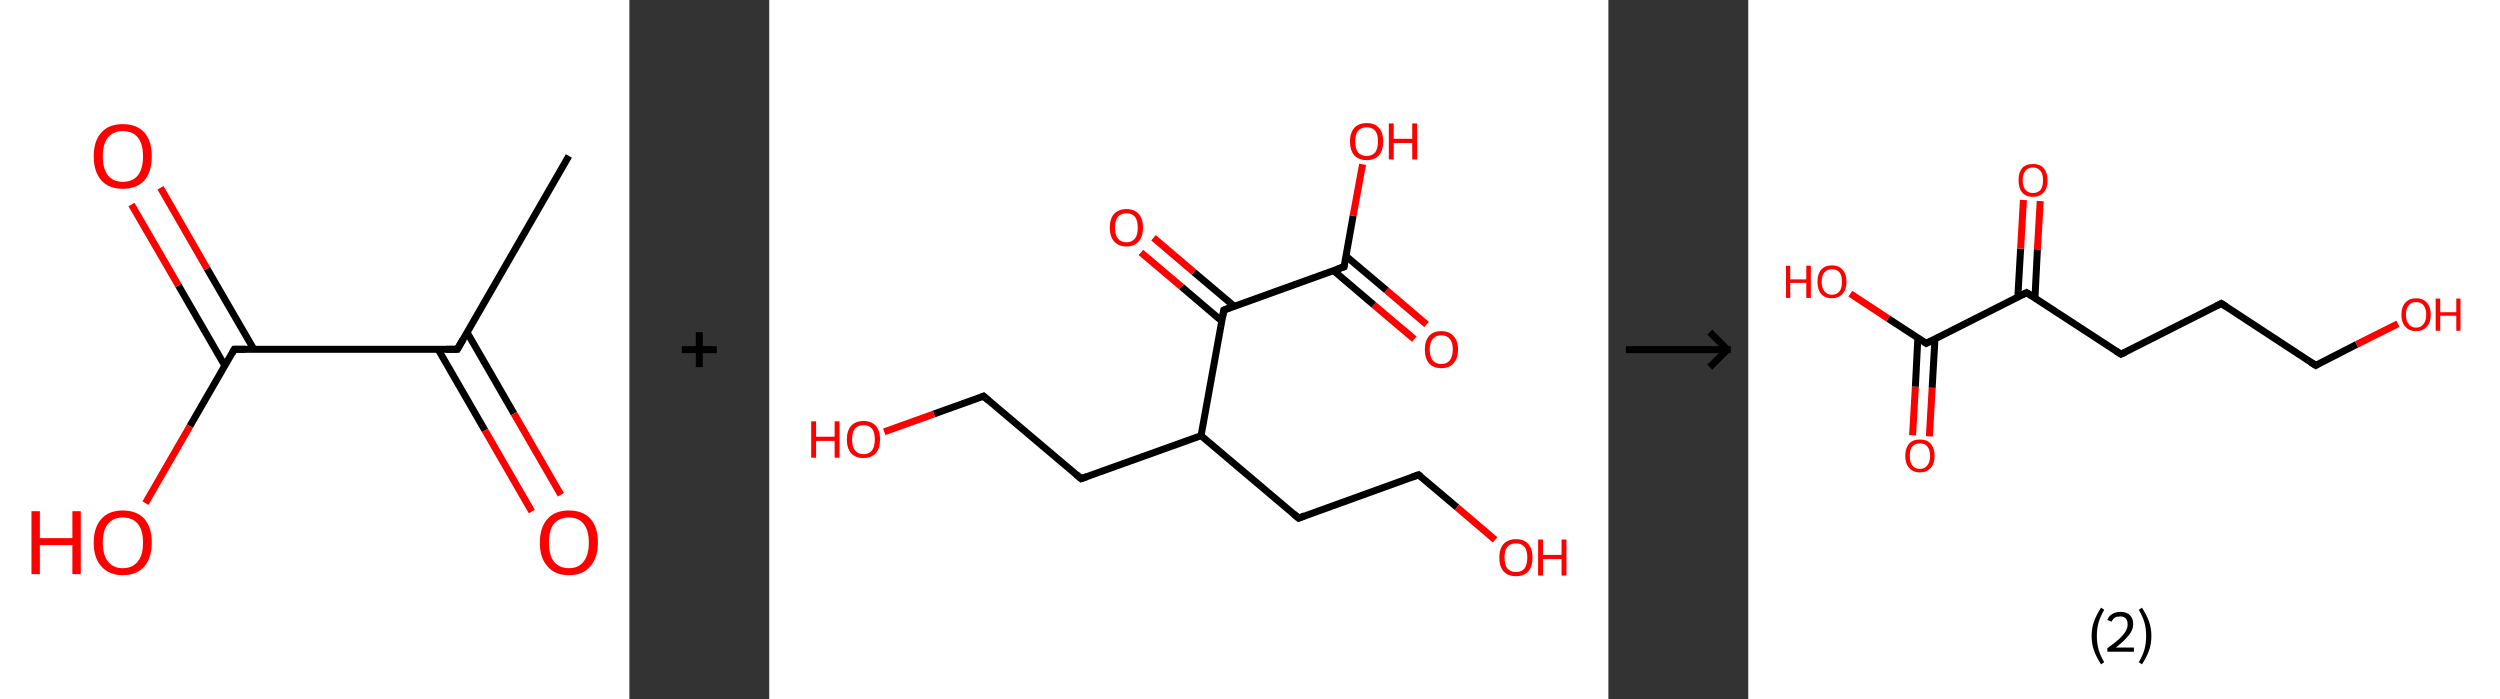 <?xml version='1.0' encoding='ASCII' standalone='yes'?>
<svg xmlns="http://www.w3.org/2000/svg" xmlns:xlink="http://www.w3.org/1999/xlink" version="1.1" width="715.0px" viewBox="0 0 715.0 200.0" height="200.0px">
  <rect x="0" y="0" width="715.0" height="200.0" fill="#333333" stroke="none"/>
  <g>
    <g transform="translate(0, 0) scale(1 1) "><!-- END OF HEADER -->
<rect style="opacity:1.0;fill:#FFFFFF;stroke:none" width="180.0" height="200.0" x="0.0" y="0.0"> </rect>
<path class="bond-0 atom-0 atom-1" d="M 162.7,44.6 L 130.8,99.9" style="fill:none;fill-rule:evenodd;stroke:#000000;stroke-width:2.0px;stroke-linecap:butt;stroke-linejoin:miter;stroke-opacity:1"/>
<path class="bond-1 atom-1 atom-2" d="M 125.3,99.9 L 138.7,123.1" style="fill:none;fill-rule:evenodd;stroke:#000000;stroke-width:2.0px;stroke-linecap:butt;stroke-linejoin:miter;stroke-opacity:1"/>
<path class="bond-1 atom-1 atom-2" d="M 138.7,123.1 L 152.1,146.3" style="fill:none;fill-rule:evenodd;stroke:#FF0000;stroke-width:2.0px;stroke-linecap:butt;stroke-linejoin:miter;stroke-opacity:1"/>
<path class="bond-1 atom-1 atom-2" d="M 133.6,95.1 L 147.0,118.3" style="fill:none;fill-rule:evenodd;stroke:#000000;stroke-width:2.0px;stroke-linecap:butt;stroke-linejoin:miter;stroke-opacity:1"/>
<path class="bond-1 atom-1 atom-2" d="M 147.0,118.3 L 160.4,141.5" style="fill:none;fill-rule:evenodd;stroke:#FF0000;stroke-width:2.0px;stroke-linecap:butt;stroke-linejoin:miter;stroke-opacity:1"/>
<path class="bond-2 atom-1 atom-3" d="M 130.8,99.9 L 67.0,99.9" style="fill:none;fill-rule:evenodd;stroke:#000000;stroke-width:2.0px;stroke-linecap:butt;stroke-linejoin:miter;stroke-opacity:1"/>
<path class="bond-3 atom-3 atom-4" d="M 72.6,99.9 L 59.2,76.8" style="fill:none;fill-rule:evenodd;stroke:#000000;stroke-width:2.0px;stroke-linecap:butt;stroke-linejoin:miter;stroke-opacity:1"/>
<path class="bond-3 atom-3 atom-4" d="M 59.2,76.8 L 45.9,53.7" style="fill:none;fill-rule:evenodd;stroke:#FF0000;stroke-width:2.0px;stroke-linecap:butt;stroke-linejoin:miter;stroke-opacity:1"/>
<path class="bond-3 atom-3 atom-4" d="M 64.3,104.6 L 51.0,81.6" style="fill:none;fill-rule:evenodd;stroke:#000000;stroke-width:2.0px;stroke-linecap:butt;stroke-linejoin:miter;stroke-opacity:1"/>
<path class="bond-3 atom-3 atom-4" d="M 51.0,81.6 L 37.6,58.5" style="fill:none;fill-rule:evenodd;stroke:#FF0000;stroke-width:2.0px;stroke-linecap:butt;stroke-linejoin:miter;stroke-opacity:1"/>
<path class="bond-4 atom-3 atom-5" d="M 67.0,99.9 L 54.3,121.9" style="fill:none;fill-rule:evenodd;stroke:#000000;stroke-width:2.0px;stroke-linecap:butt;stroke-linejoin:miter;stroke-opacity:1"/>
<path class="bond-4 atom-3 atom-5" d="M 54.3,121.9 L 41.6,143.9" style="fill:none;fill-rule:evenodd;stroke:#FF0000;stroke-width:2.0px;stroke-linecap:butt;stroke-linejoin:miter;stroke-opacity:1"/>
<path d="M 132.4,97.1 L 130.8,99.9 L 127.6,99.9" style="fill:none;stroke:#000000;stroke-width:2.0px;stroke-linecap:butt;stroke-linejoin:miter;stroke-opacity:1;"/>
<path d="M 70.2,99.9 L 67.0,99.9 L 66.4,101.0" style="fill:none;stroke:#000000;stroke-width:2.0px;stroke-linecap:butt;stroke-linejoin:miter;stroke-opacity:1;"/>
<path class="atom-2" d="M 154.4 155.2 Q 154.4 150.8, 156.6 148.4 Q 158.7 146.0, 162.7 146.0 Q 166.7 146.0, 168.9 148.4 Q 171.0 150.8, 171.0 155.2 Q 171.0 159.5, 168.8 162.0 Q 166.7 164.5, 162.7 164.5 Q 158.7 164.5, 156.6 162.0 Q 154.4 159.6, 154.4 155.2 M 162.7 162.5 Q 165.5 162.5, 166.9 160.6 Q 168.4 158.8, 168.4 155.2 Q 168.4 151.6, 166.9 149.8 Q 165.5 148.0, 162.7 148.0 Q 160.0 148.0, 158.4 149.8 Q 157.0 151.6, 157.0 155.2 Q 157.0 158.8, 158.4 160.6 Q 160.0 162.5, 162.7 162.5 " fill="#FF0000"/>
<path class="atom-4" d="M 26.8 44.7 Q 26.8 40.3, 29.0 37.9 Q 31.1 35.5, 35.1 35.5 Q 39.1 35.5, 41.3 37.9 Q 43.4 40.3, 43.4 44.7 Q 43.4 49.1, 41.3 51.6 Q 39.1 54.0, 35.1 54.0 Q 31.2 54.0, 29.0 51.6 Q 26.8 49.1, 26.8 44.7 M 35.1 52.0 Q 37.9 52.0, 39.4 50.2 Q 40.9 48.3, 40.9 44.7 Q 40.9 41.1, 39.4 39.3 Q 37.9 37.5, 35.1 37.5 Q 32.4 37.5, 30.9 39.3 Q 29.4 41.1, 29.4 44.7 Q 29.4 48.3, 30.9 50.2 Q 32.4 52.0, 35.1 52.0 " fill="#FF0000"/>
<path class="atom-5" d="M 9.0 146.2 L 11.4 146.2 L 11.4 153.9 L 20.7 153.9 L 20.7 146.2 L 23.1 146.2 L 23.1 164.2 L 20.7 164.2 L 20.7 155.9 L 11.4 155.9 L 11.4 164.2 L 9.0 164.2 L 9.0 146.2 " fill="#FF0000"/>
<path class="atom-5" d="M 26.8 155.2 Q 26.8 150.8, 29.0 148.4 Q 31.1 146.0, 35.1 146.0 Q 39.1 146.0, 41.3 148.4 Q 43.4 150.8, 43.4 155.2 Q 43.4 159.5, 41.3 162.0 Q 39.1 164.5, 35.1 164.5 Q 31.2 164.5, 29.0 162.0 Q 26.8 159.6, 26.8 155.2 M 35.1 162.5 Q 37.9 162.5, 39.4 160.6 Q 40.9 158.8, 40.9 155.2 Q 40.9 151.6, 39.4 149.8 Q 37.9 148.0, 35.1 148.0 Q 32.4 148.0, 30.9 149.8 Q 29.4 151.6, 29.4 155.2 Q 29.4 158.8, 30.9 160.6 Q 32.4 162.5, 35.1 162.5 " fill="#FF0000"/>
</g>
    <g transform="translate(180.0, 0) scale(1 1) "><line x1="15" y1="100" x2="25" y2="100" style="stroke:rgb(0,0,0);stroke-width:2"/>
  <line x1="20" y1="95" x2="20" y2="105" style="stroke:rgb(0,0,0);stroke-width:2"/>
</g>
    <g transform="translate(220.0, 0) scale(1 1) "><!-- END OF HEADER -->
<rect style="opacity:1.0;fill:#FFFFFF;stroke:none" width="240.0" height="200.0" x="0.0" y="0.0"> </rect>
<path class="bond-0 atom-0 atom-1" d="M 184.5,97.0 L 172.9,87.2" style="fill:none;fill-rule:evenodd;stroke:#FF0000;stroke-width:2.0px;stroke-linecap:butt;stroke-linejoin:miter;stroke-opacity:1"/>
<path class="bond-0 atom-0 atom-1" d="M 172.9,87.2 L 161.4,77.4" style="fill:none;fill-rule:evenodd;stroke:#000000;stroke-width:2.0px;stroke-linecap:butt;stroke-linejoin:miter;stroke-opacity:1"/>
<path class="bond-0 atom-0 atom-1" d="M 188.0,92.8 L 176.5,83.0" style="fill:none;fill-rule:evenodd;stroke:#FF0000;stroke-width:2.0px;stroke-linecap:butt;stroke-linejoin:miter;stroke-opacity:1"/>
<path class="bond-0 atom-0 atom-1" d="M 176.5,83.0 L 164.9,73.2" style="fill:none;fill-rule:evenodd;stroke:#000000;stroke-width:2.0px;stroke-linecap:butt;stroke-linejoin:miter;stroke-opacity:1"/>
<path class="bond-1 atom-1 atom-2" d="M 164.4,76.3 L 167.0,61.7" style="fill:none;fill-rule:evenodd;stroke:#000000;stroke-width:2.0px;stroke-linecap:butt;stroke-linejoin:miter;stroke-opacity:1"/>
<path class="bond-1 atom-1 atom-2" d="M 167.0,61.7 L 169.7,47.0" style="fill:none;fill-rule:evenodd;stroke:#FF0000;stroke-width:2.0px;stroke-linecap:butt;stroke-linejoin:miter;stroke-opacity:1"/>
<path class="bond-2 atom-1 atom-3" d="M 164.4,76.3 L 130.0,88.7" style="fill:none;fill-rule:evenodd;stroke:#000000;stroke-width:2.0px;stroke-linecap:butt;stroke-linejoin:miter;stroke-opacity:1"/>
<path class="bond-3 atom-3 atom-4" d="M 133.0,87.6 L 121.4,77.8" style="fill:none;fill-rule:evenodd;stroke:#000000;stroke-width:2.0px;stroke-linecap:butt;stroke-linejoin:miter;stroke-opacity:1"/>
<path class="bond-3 atom-3 atom-4" d="M 121.4,77.8 L 109.9,68.0" style="fill:none;fill-rule:evenodd;stroke:#FF0000;stroke-width:2.0px;stroke-linecap:butt;stroke-linejoin:miter;stroke-opacity:1"/>
<path class="bond-3 atom-3 atom-4" d="M 129.4,91.8 L 117.9,82.0" style="fill:none;fill-rule:evenodd;stroke:#000000;stroke-width:2.0px;stroke-linecap:butt;stroke-linejoin:miter;stroke-opacity:1"/>
<path class="bond-3 atom-3 atom-4" d="M 117.9,82.0 L 106.3,72.2" style="fill:none;fill-rule:evenodd;stroke:#FF0000;stroke-width:2.0px;stroke-linecap:butt;stroke-linejoin:miter;stroke-opacity:1"/>
<path class="bond-4 atom-3 atom-5" d="M 130.0,88.7 L 123.5,124.6" style="fill:none;fill-rule:evenodd;stroke:#000000;stroke-width:2.0px;stroke-linecap:butt;stroke-linejoin:miter;stroke-opacity:1"/>
<path class="bond-5 atom-5 atom-6" d="M 123.5,124.6 L 89.2,136.9" style="fill:none;fill-rule:evenodd;stroke:#000000;stroke-width:2.0px;stroke-linecap:butt;stroke-linejoin:miter;stroke-opacity:1"/>
<path class="bond-6 atom-6 atom-7" d="M 89.2,136.9 L 61.3,113.3" style="fill:none;fill-rule:evenodd;stroke:#000000;stroke-width:2.0px;stroke-linecap:butt;stroke-linejoin:miter;stroke-opacity:1"/>
<path class="bond-7 atom-7 atom-8" d="M 61.3,113.3 L 47.1,118.4" style="fill:none;fill-rule:evenodd;stroke:#000000;stroke-width:2.0px;stroke-linecap:butt;stroke-linejoin:miter;stroke-opacity:1"/>
<path class="bond-7 atom-7 atom-8" d="M 47.1,118.4 L 32.9,123.5" style="fill:none;fill-rule:evenodd;stroke:#FF0000;stroke-width:2.0px;stroke-linecap:butt;stroke-linejoin:miter;stroke-opacity:1"/>
<path class="bond-8 atom-5 atom-9" d="M 123.5,124.6 L 151.4,148.2" style="fill:none;fill-rule:evenodd;stroke:#000000;stroke-width:2.0px;stroke-linecap:butt;stroke-linejoin:miter;stroke-opacity:1"/>
<path class="bond-9 atom-9 atom-10" d="M 151.4,148.2 L 185.7,135.8" style="fill:none;fill-rule:evenodd;stroke:#000000;stroke-width:2.0px;stroke-linecap:butt;stroke-linejoin:miter;stroke-opacity:1"/>
<path class="bond-10 atom-10 atom-11" d="M 185.7,135.8 L 196.7,145.1" style="fill:none;fill-rule:evenodd;stroke:#000000;stroke-width:2.0px;stroke-linecap:butt;stroke-linejoin:miter;stroke-opacity:1"/>
<path class="bond-10 atom-10 atom-11" d="M 196.7,145.1 L 207.6,154.4" style="fill:none;fill-rule:evenodd;stroke:#FF0000;stroke-width:2.0px;stroke-linecap:butt;stroke-linejoin:miter;stroke-opacity:1"/>
<path d="M 164.5,75.6 L 164.4,76.3 L 162.6,76.9" style="fill:none;stroke:#000000;stroke-width:2.0px;stroke-linecap:butt;stroke-linejoin:miter;stroke-opacity:1;"/>
<path d="M 131.7,88.0 L 130.0,88.7 L 129.7,90.5" style="fill:none;stroke:#000000;stroke-width:2.0px;stroke-linecap:butt;stroke-linejoin:miter;stroke-opacity:1;"/>
<path d="M 90.9,136.3 L 89.2,136.9 L 87.8,135.7" style="fill:none;stroke:#000000;stroke-width:2.0px;stroke-linecap:butt;stroke-linejoin:miter;stroke-opacity:1;"/>
<path d="M 62.7,114.5 L 61.3,113.3 L 60.6,113.6" style="fill:none;stroke:#000000;stroke-width:2.0px;stroke-linecap:butt;stroke-linejoin:miter;stroke-opacity:1;"/>
<path d="M 150.0,147.0 L 151.4,148.2 L 153.1,147.5" style="fill:none;stroke:#000000;stroke-width:2.0px;stroke-linecap:butt;stroke-linejoin:miter;stroke-opacity:1;"/>
<path d="M 184.0,136.4 L 185.7,135.8 L 186.3,136.3" style="fill:none;stroke:#000000;stroke-width:2.0px;stroke-linecap:butt;stroke-linejoin:miter;stroke-opacity:1;"/>
<path class="atom-0" d="M 187.5 99.9 Q 187.5 97.5, 188.7 96.1 Q 189.9 94.7, 192.2 94.7 Q 194.5 94.7, 195.7 96.1 Q 197.0 97.5, 197.0 99.9 Q 197.0 102.5, 195.7 103.9 Q 194.5 105.3, 192.2 105.3 Q 189.9 105.3, 188.7 103.9 Q 187.5 102.5, 187.5 99.9 M 192.2 104.1 Q 193.8 104.1, 194.6 103.1 Q 195.5 102.0, 195.5 99.9 Q 195.5 97.9, 194.6 96.9 Q 193.8 95.9, 192.2 95.9 Q 190.6 95.9, 189.8 96.9 Q 188.9 97.9, 188.9 99.9 Q 188.9 102.0, 189.8 103.1 Q 190.6 104.1, 192.2 104.1 " fill="#FF0000"/>
<path class="atom-2" d="M 166.1 40.4 Q 166.1 38.0, 167.3 36.6 Q 168.6 35.2, 170.9 35.2 Q 173.2 35.2, 174.4 36.6 Q 175.6 38.0, 175.6 40.4 Q 175.6 43.0, 174.4 44.4 Q 173.1 45.8, 170.9 45.8 Q 168.6 45.8, 167.3 44.4 Q 166.1 43.0, 166.1 40.4 M 170.9 44.6 Q 172.4 44.6, 173.3 43.6 Q 174.1 42.5, 174.1 40.4 Q 174.1 38.4, 173.3 37.4 Q 172.4 36.4, 170.9 36.4 Q 169.3 36.4, 168.4 37.4 Q 167.6 38.4, 167.6 40.4 Q 167.6 42.5, 168.4 43.6 Q 169.3 44.6, 170.9 44.6 " fill="#FF0000"/>
<path class="atom-2" d="M 177.2 35.3 L 178.6 35.3 L 178.6 39.7 L 183.9 39.7 L 183.9 35.3 L 185.3 35.3 L 185.3 45.6 L 183.9 45.6 L 183.9 40.9 L 178.6 40.9 L 178.6 45.6 L 177.2 45.6 L 177.2 35.3 " fill="#FF0000"/>
<path class="atom-4" d="M 97.4 65.1 Q 97.4 62.6, 98.6 61.2 Q 99.9 59.8, 102.2 59.8 Q 104.4 59.8, 105.7 61.2 Q 106.9 62.6, 106.9 65.1 Q 106.9 67.6, 105.7 69.0 Q 104.4 70.5, 102.2 70.5 Q 99.9 70.5, 98.6 69.0 Q 97.4 67.6, 97.4 65.1 M 102.2 69.3 Q 103.7 69.3, 104.6 68.2 Q 105.4 67.2, 105.4 65.1 Q 105.4 63.1, 104.6 62.0 Q 103.7 61.0, 102.2 61.0 Q 100.6 61.0, 99.7 62.0 Q 98.9 63.1, 98.9 65.1 Q 98.9 67.2, 99.7 68.2 Q 100.6 69.3, 102.2 69.3 " fill="#FF0000"/>
<path class="atom-8" d="M 12.0 120.5 L 13.4 120.5 L 13.4 124.9 L 18.7 124.9 L 18.7 120.5 L 20.1 120.5 L 20.1 130.9 L 18.7 130.9 L 18.7 126.1 L 13.4 126.1 L 13.4 130.9 L 12.0 130.9 L 12.0 120.5 " fill="#FF0000"/>
<path class="atom-8" d="M 22.2 125.7 Q 22.2 123.2, 23.4 121.8 Q 24.7 120.4, 27.0 120.4 Q 29.2 120.4, 30.5 121.8 Q 31.7 123.2, 31.7 125.7 Q 31.7 128.2, 30.5 129.6 Q 29.2 131.0, 27.0 131.0 Q 24.7 131.0, 23.4 129.6 Q 22.2 128.2, 22.2 125.7 M 27.0 129.9 Q 28.5 129.9, 29.4 128.8 Q 30.2 127.7, 30.2 125.7 Q 30.2 123.6, 29.4 122.6 Q 28.5 121.6, 27.0 121.6 Q 25.4 121.6, 24.5 122.6 Q 23.7 123.6, 23.7 125.7 Q 23.7 127.8, 24.5 128.8 Q 25.4 129.9, 27.0 129.9 " fill="#FF0000"/>
<path class="atom-11" d="M 208.8 159.4 Q 208.8 157.0, 210.0 155.6 Q 211.3 154.2, 213.6 154.2 Q 215.9 154.2, 217.1 155.6 Q 218.3 157.0, 218.3 159.4 Q 218.3 162.0, 217.1 163.4 Q 215.8 164.8, 213.6 164.8 Q 211.3 164.8, 210.0 163.4 Q 208.8 162.0, 208.8 159.4 M 213.6 163.6 Q 215.1 163.6, 216.0 162.6 Q 216.8 161.5, 216.8 159.4 Q 216.8 157.4, 216.0 156.4 Q 215.1 155.4, 213.6 155.4 Q 212.0 155.4, 211.1 156.4 Q 210.3 157.4, 210.3 159.4 Q 210.3 161.5, 211.1 162.6 Q 212.0 163.6, 213.6 163.6 " fill="#FF0000"/>
<path class="atom-11" d="M 219.9 154.3 L 221.3 154.3 L 221.3 158.7 L 226.6 158.7 L 226.6 154.3 L 228.0 154.3 L 228.0 164.6 L 226.6 164.6 L 226.6 159.9 L 221.3 159.9 L 221.3 164.6 L 219.9 164.6 L 219.9 154.3 " fill="#FF0000"/>
</g>
    <g transform="translate(460.0, 0) scale(1 1) "><line x1="5" y1="100" x2="35" y2="100" style="stroke:rgb(0,0,0);stroke-width:2"/>
  <line x1="34" y1="100" x2="29" y2="95" style="stroke:rgb(0,0,0);stroke-width:2"/>
  <line x1="34" y1="100" x2="29" y2="105" style="stroke:rgb(0,0,0);stroke-width:2"/>
</g>
    <g transform="translate(500.0, 0) scale(1 1) "><!-- END OF HEADER -->
<rect style="opacity:1.0;fill:#FFFFFF;stroke:none" width="215.0" height="200.0" x="0.0" y="0.0"> </rect>
<path class="bond-0 atom-0 atom-1" d="M 47.0,124.5 L 47.8,110.6" style="fill:none;fill-rule:evenodd;stroke:#FF0000;stroke-width:2.0px;stroke-linecap:butt;stroke-linejoin:miter;stroke-opacity:1"/>
<path class="bond-0 atom-0 atom-1" d="M 47.8,110.6 L 48.5,96.7" style="fill:none;fill-rule:evenodd;stroke:#000000;stroke-width:2.0px;stroke-linecap:butt;stroke-linejoin:miter;stroke-opacity:1"/>
<path class="bond-0 atom-0 atom-1" d="M 51.8,124.8 L 52.6,110.9" style="fill:none;fill-rule:evenodd;stroke:#FF0000;stroke-width:2.0px;stroke-linecap:butt;stroke-linejoin:miter;stroke-opacity:1"/>
<path class="bond-0 atom-0 atom-1" d="M 52.6,110.9 L 53.4,96.9" style="fill:none;fill-rule:evenodd;stroke:#000000;stroke-width:2.0px;stroke-linecap:butt;stroke-linejoin:miter;stroke-opacity:1"/>
<path class="bond-1 atom-1 atom-2" d="M 50.9,98.2 L 40.0,91.1" style="fill:none;fill-rule:evenodd;stroke:#000000;stroke-width:2.0px;stroke-linecap:butt;stroke-linejoin:miter;stroke-opacity:1"/>
<path class="bond-1 atom-1 atom-2" d="M 40.0,91.1 L 29.2,84.0" style="fill:none;fill-rule:evenodd;stroke:#FF0000;stroke-width:2.0px;stroke-linecap:butt;stroke-linejoin:miter;stroke-opacity:1"/>
<path class="bond-2 atom-1 atom-3" d="M 50.9,98.2 L 79.6,83.7" style="fill:none;fill-rule:evenodd;stroke:#000000;stroke-width:2.0px;stroke-linecap:butt;stroke-linejoin:miter;stroke-opacity:1"/>
<path class="bond-3 atom-3 atom-4" d="M 82.0,85.2 L 82.7,71.3" style="fill:none;fill-rule:evenodd;stroke:#000000;stroke-width:2.0px;stroke-linecap:butt;stroke-linejoin:miter;stroke-opacity:1"/>
<path class="bond-3 atom-3 atom-4" d="M 82.7,71.3 L 83.5,57.5" style="fill:none;fill-rule:evenodd;stroke:#FF0000;stroke-width:2.0px;stroke-linecap:butt;stroke-linejoin:miter;stroke-opacity:1"/>
<path class="bond-3 atom-3 atom-4" d="M 77.1,84.9 L 77.9,71.1" style="fill:none;fill-rule:evenodd;stroke:#000000;stroke-width:2.0px;stroke-linecap:butt;stroke-linejoin:miter;stroke-opacity:1"/>
<path class="bond-3 atom-3 atom-4" d="M 77.9,71.1 L 78.7,57.2" style="fill:none;fill-rule:evenodd;stroke:#FF0000;stroke-width:2.0px;stroke-linecap:butt;stroke-linejoin:miter;stroke-opacity:1"/>
<path class="bond-4 atom-3 atom-5" d="M 79.6,83.7 L 106.6,101.3" style="fill:none;fill-rule:evenodd;stroke:#000000;stroke-width:2.0px;stroke-linecap:butt;stroke-linejoin:miter;stroke-opacity:1"/>
<path class="bond-5 atom-5 atom-6" d="M 106.6,101.3 L 135.3,86.8" style="fill:none;fill-rule:evenodd;stroke:#000000;stroke-width:2.0px;stroke-linecap:butt;stroke-linejoin:miter;stroke-opacity:1"/>
<path class="bond-6 atom-6 atom-7" d="M 135.3,86.8 L 162.3,104.5" style="fill:none;fill-rule:evenodd;stroke:#000000;stroke-width:2.0px;stroke-linecap:butt;stroke-linejoin:miter;stroke-opacity:1"/>
<path class="bond-7 atom-7 atom-8" d="M 162.3,104.5 L 174.0,98.5" style="fill:none;fill-rule:evenodd;stroke:#000000;stroke-width:2.0px;stroke-linecap:butt;stroke-linejoin:miter;stroke-opacity:1"/>
<path class="bond-7 atom-7 atom-8" d="M 174.0,98.5 L 185.8,92.6" style="fill:none;fill-rule:evenodd;stroke:#FF0000;stroke-width:2.0px;stroke-linecap:butt;stroke-linejoin:miter;stroke-opacity:1"/>
<path d="M 50.3,97.8 L 50.9,98.2 L 52.3,97.5" style="fill:none;stroke:#000000;stroke-width:2.0px;stroke-linecap:butt;stroke-linejoin:miter;stroke-opacity:1;"/>
<path d="M 78.2,84.4 L 79.6,83.7 L 81.0,84.6" style="fill:none;stroke:#000000;stroke-width:2.0px;stroke-linecap:butt;stroke-linejoin:miter;stroke-opacity:1;"/>
<path d="M 105.2,100.4 L 106.6,101.3 L 108.0,100.6" style="fill:none;stroke:#000000;stroke-width:2.0px;stroke-linecap:butt;stroke-linejoin:miter;stroke-opacity:1;"/>
<path d="M 133.9,87.5 L 135.3,86.8 L 136.7,87.7" style="fill:none;stroke:#000000;stroke-width:2.0px;stroke-linecap:butt;stroke-linejoin:miter;stroke-opacity:1;"/>
<path d="M 160.9,103.6 L 162.3,104.5 L 162.8,104.2" style="fill:none;stroke:#000000;stroke-width:2.0px;stroke-linecap:butt;stroke-linejoin:miter;stroke-opacity:1;"/>
<path class="atom-0" d="M 44.9 130.4 Q 44.9 128.2, 46.0 126.9 Q 47.0 125.7, 49.1 125.7 Q 51.1 125.7, 52.2 126.9 Q 53.3 128.2, 53.3 130.4 Q 53.3 132.6, 52.2 133.8 Q 51.1 135.1, 49.1 135.1 Q 47.1 135.1, 46.0 133.8 Q 44.9 132.6, 44.9 130.4 M 49.1 134.1 Q 50.5 134.1, 51.2 133.1 Q 52.0 132.2, 52.0 130.4 Q 52.0 128.6, 51.2 127.7 Q 50.5 126.8, 49.1 126.8 Q 47.7 126.8, 46.9 127.7 Q 46.2 128.6, 46.2 130.4 Q 46.2 132.2, 46.9 133.1 Q 47.7 134.1, 49.1 134.1 " fill="#FF0000"/>
<path class="atom-2" d="M 10.8 76.0 L 12.0 76.0 L 12.0 79.9 L 16.6 79.9 L 16.6 76.0 L 17.9 76.0 L 17.9 85.2 L 16.6 85.2 L 16.6 80.9 L 12.0 80.9 L 12.0 85.2 L 10.8 85.2 L 10.8 76.0 " fill="#FF0000"/>
<path class="atom-2" d="M 19.8 80.6 Q 19.8 78.4, 20.8 77.2 Q 21.9 75.9, 23.9 75.9 Q 26.0 75.9, 27.0 77.2 Q 28.1 78.4, 28.1 80.6 Q 28.1 82.8, 27.0 84.0 Q 25.9 85.3, 23.9 85.3 Q 21.9 85.3, 20.8 84.0 Q 19.8 82.8, 19.8 80.6 M 23.9 84.3 Q 25.3 84.3, 26.1 83.3 Q 26.8 82.4, 26.8 80.6 Q 26.8 78.8, 26.1 77.9 Q 25.3 77.0, 23.9 77.0 Q 22.6 77.0, 21.8 77.9 Q 21.0 78.8, 21.0 80.6 Q 21.0 82.4, 21.8 83.3 Q 22.6 84.3, 23.9 84.3 " fill="#FF0000"/>
<path class="atom-4" d="M 77.3 51.5 Q 77.3 49.4, 78.3 48.1 Q 79.4 46.9, 81.4 46.9 Q 83.5 46.9, 84.5 48.1 Q 85.6 49.4, 85.6 51.5 Q 85.6 53.8, 84.5 55.0 Q 83.4 56.3, 81.4 56.3 Q 79.4 56.3, 78.3 55.0 Q 77.3 53.8, 77.3 51.5 M 81.4 55.2 Q 82.8 55.2, 83.6 54.3 Q 84.3 53.4, 84.3 51.5 Q 84.3 49.8, 83.6 48.9 Q 82.8 47.9, 81.4 47.9 Q 80.1 47.9, 79.3 48.8 Q 78.5 49.7, 78.5 51.5 Q 78.5 53.4, 79.3 54.3 Q 80.1 55.2, 81.4 55.2 " fill="#FF0000"/>
<path class="atom-8" d="M 186.8 90.0 Q 186.8 87.8, 187.9 86.6 Q 189.0 85.3, 191.0 85.3 Q 193.0 85.3, 194.1 86.6 Q 195.2 87.8, 195.2 90.0 Q 195.2 92.2, 194.1 93.4 Q 193.0 94.7, 191.0 94.7 Q 189.0 94.7, 187.9 93.4 Q 186.8 92.2, 186.8 90.0 M 191.0 93.7 Q 192.4 93.7, 193.1 92.7 Q 193.9 91.8, 193.9 90.0 Q 193.9 88.2, 193.1 87.3 Q 192.4 86.4, 191.0 86.4 Q 189.6 86.4, 188.9 87.3 Q 188.1 88.2, 188.1 90.0 Q 188.1 91.8, 188.9 92.7 Q 189.6 93.7, 191.0 93.7 " fill="#FF0000"/>
<path class="atom-8" d="M 196.6 85.4 L 197.9 85.4 L 197.9 89.3 L 202.5 89.3 L 202.5 85.4 L 203.7 85.4 L 203.7 94.6 L 202.5 94.6 L 202.5 90.3 L 197.9 90.3 L 197.9 94.6 L 196.6 94.6 L 196.6 85.4 " fill="#FF0000"/>
<path class="legend" d="M 98.2 181.9 Q 98.2 179.6, 98.9 177.7 Q 99.6 175.8, 100.9 173.8 L 101.8 174.4 Q 100.7 176.3, 100.2 178.0 Q 99.7 179.7, 99.7 181.9 Q 99.7 184.0, 100.2 185.8 Q 100.7 187.5, 101.8 189.4 L 100.9 190.0 Q 99.6 188.0, 98.9 186.1 Q 98.2 184.2, 98.2 181.9 " fill="#000000"/>
<path class="legend" d="M 102.7 177.3 Q 103.1 176.2, 104.1 175.6 Q 105.1 175.0, 106.5 175.0 Q 108.2 175.0, 109.1 175.9 Q 110.1 176.8, 110.1 178.5 Q 110.1 180.2, 108.8 181.7 Q 107.6 183.3, 105.1 185.2 L 110.3 185.2 L 110.3 186.4 L 102.7 186.4 L 102.7 185.4 Q 104.8 183.9, 106.0 182.8 Q 107.3 181.6, 107.9 180.6 Q 108.5 179.6, 108.5 178.6 Q 108.5 177.5, 108.0 176.9 Q 107.4 176.3, 106.5 176.3 Q 105.5 176.3, 104.9 176.6 Q 104.3 177.0, 103.9 177.8 L 102.7 177.3 " fill="#000000"/>
<path class="legend" d="M 115.3 181.9 Q 115.3 184.2, 114.6 186.1 Q 113.9 188.0, 112.6 190.0 L 111.7 189.4 Q 112.8 187.5, 113.3 185.8 Q 113.8 184.0, 113.8 181.9 Q 113.8 179.7, 113.3 178.0 Q 112.8 176.3, 111.7 174.4 L 112.6 173.8 Q 113.9 175.8, 114.6 177.7 Q 115.3 179.6, 115.3 181.9 " fill="#000000"/>
</g>
  </g>
</svg>
